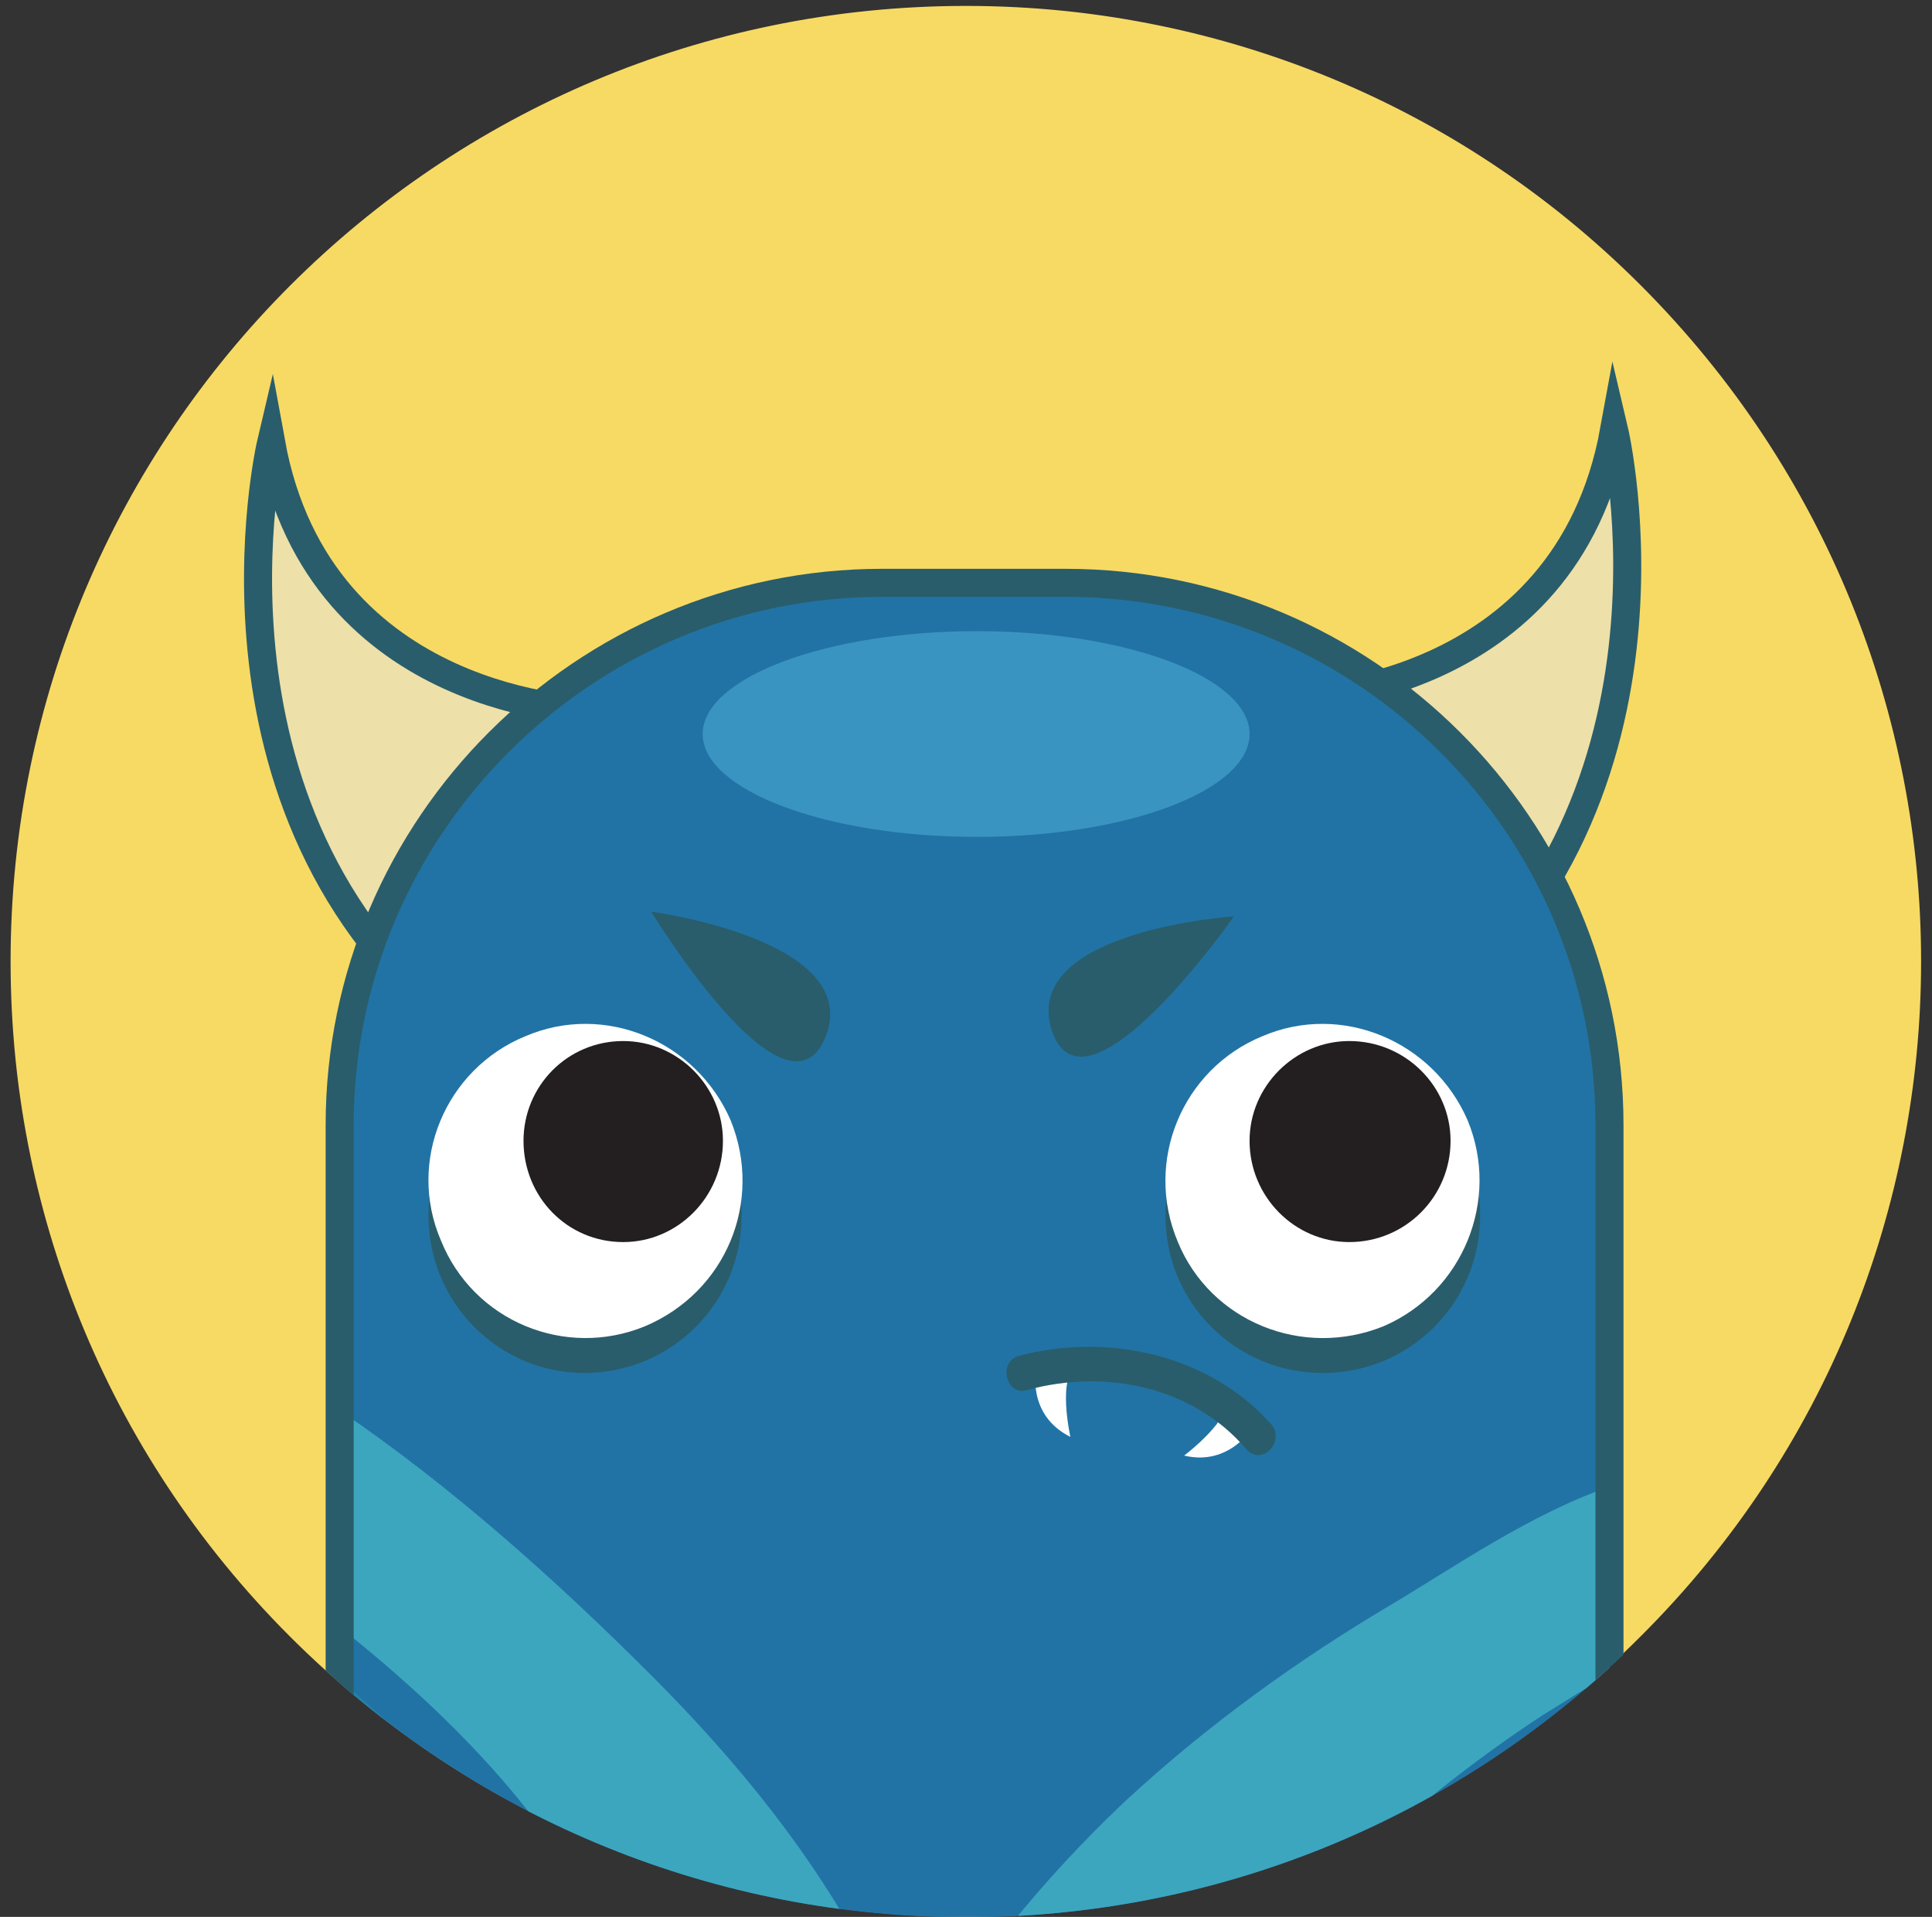 <svg version="1.2" xmlns="http://www.w3.org/2000/svg" viewBox="0 0 124 123" width="124" height="123"><rect x="0" y="0" width="124" height="123" fill="#333333" stroke="none"/><defs><clipPath clipPathUnits="userSpaceOnUse" id="cp1"><path d="m123.31 61.69c0 33.91-27.41 61.31-61.31 61.31-33.91 0-61.32-27.4-61.32-61.31 0-33.9 27.41-61.31 61.32-61.31 33.9 0 61.31 27.41 61.31 61.31z"/></clipPath><clipPath clipPathUnits="userSpaceOnUse" id="cp2"><path d="m105.35 105.05c-23.97 23.97-62.73 23.97-86.71 0-23.97-23.98-23.97-62.74 0-86.71 23.98-23.98 62.74-23.98 86.71 0 23.98 23.97 23.98 62.73 0 86.71z"/></clipPath></defs><style>.a{fill:#f7da64}.b{fill:#ede0a9;stroke:#295d6b;stroke-miterlimit:10;stroke-width:1.8}.c{fill:#2173a5}.d{fill:#2581a5}.e{fill:#3ca6bf}.f{fill:none;stroke:#295d6b;stroke-miterlimit:10;stroke-width:1.8}.g{fill:#295d6b}.h{fill:#fff}.i{fill:#231f20}.j{fill:#3a94c1}</style><g clip-path="url(#cp1)"><path fill-rule="evenodd" class="a" d="m105.3 105c-23.9 24-62.7 24-86.7 0-23.9-23.9-23.9-62.7 0-86.7 24-23.9 62.8-23.9 86.7 0 24 24 24 62.8 0 86.7z"/></g><g clip-path="url(#cp2)"><path class="b" d="m83 44.8c0 0 17.5-0.2 20.6-17.2 0 0 5.8 24.6-13.1 38.4 0 0 0.6-10.5-7.5-21.2z"/><path class="b" d="m38 45.6c0 0-17.5-0.2-20.6-17.2 0 0-5.8 24.6 13.1 38.4 0 0-0.6-10.6 7.5-21.2z"/><path class="c" d="m94.2 125.9h-63.3c-5 0-9.1-4.1-9.1-9.1v-44.6c0-19.2 15.7-34.8 34.8-34.8h11.8c19.2 0 34.9 15.6 34.9 34.8v44.6c0 5-4.1 9.1-9.1 9.1z"/><path class="d" d="m21.8 107.8v7.4c0 5.9 4.8 10.7 10.7 10.7h4.3c-3.3-7.1-8.9-13-15-18.1z"/><path class="e" d="m41.8 107.5c-6.1-6.1-12.8-12.1-20-17v13.9c7.4 5.9 14.3 12.9 17.9 21.5h16.1c-3.6-6.9-8.5-12.9-14-18.4z"/><path class="e" d="m89.4 102.9c-6.1 3.6-11.9 7.8-17.1 12.6q-5.1 4.8-9.3 10.4h17.4c1.9-2.1 4-4 5.9-5.8 4-3.7 8.2-7.1 12.8-10.1q2.1-1.3 4.2-2.6v-12c-5 1.7-10.2 5.3-13.9 7.5z"/><path class="d" d="m99.2 113.2c-4 2.6-7.6 5.6-11.1 8.8-1.3 1.2-2.7 2.5-4 3.9h8.5c5.9 0 10.7-4.8 10.7-10.7v-4.7q-2.1 1.3-4.1 2.7z"/><path class="f" d="m94.2 125.9h-63.3c-5 0-9.1-4.1-9.1-9.1v-44.6c0-19.2 15.7-34.8 34.8-34.8h11.8c19.2 0 34.9 15.6 34.9 34.8v44.6c0 5-4.1 9.1-9.1 9.1z"/><path fill-rule="evenodd" class="g" d="m37.5 88.1c-5.5 0-10-4.5-10-10.1 0-5.5 4.5-10 10-10 5.6 0 10.1 4.5 10.1 10 0 5.6-4.5 10.1-10.1 10.1z"/><path fill-rule="evenodd" class="h" d="m41.4 85.1c-5.1 2.1-11-0.3-13.1-5.5-2.2-5.1 0.3-11 5.4-13.1 5.1-2.2 11 0.3 13.2 5.4 2.1 5.2-0.3 11-5.5 13.2z"/><path fill-rule="evenodd" class="i" d="m40 79.7c-3.6 0-6.4-2.9-6.4-6.5 0-3.5 2.8-6.4 6.4-6.4 3.5 0 6.4 2.9 6.4 6.4 0 3.6-2.9 6.5-6.4 6.5z"/><path fill-rule="evenodd" class="g" d="m84.9 88.1c-5.6 0-10.1-4.5-10.1-10.1 0-5.5 4.5-10 10.1-10 5.6 0 10.1 4.5 10.1 10 0 5.6-4.5 10.1-10.1 10.1z"/><path fill-rule="evenodd" class="h" d="m88.8 85.1c-5.2 2.1-11.1-0.3-13.2-5.4-2.2-5.2 0.3-11.1 5.4-13.2 5.1-2.2 11 0.3 13.2 5.4 2.1 5.1-0.3 11-5.4 13.2z"/><path fill-rule="evenodd" class="i" d="m86.6 79.7c-3.5 0-6.4-2.9-6.4-6.5 0-3.5 2.9-6.4 6.4-6.4 3.6 0 6.5 2.9 6.5 6.4 0 3.6-2.9 6.5-6.5 6.5z"/><path class="g" d="m41.8 58.5c0 0 13.6 1.8 11.2 8-2.5 6.3-11.2-8-11.2-8z"/><path class="g" d="m79.2 58.8c0 0-13.7 0.9-11.7 7.3 2.1 6.4 11.7-7.3 11.7-7.3z"/><path class="h" d="m66.5 87.9c0 0-0.6 2.9 2.2 4.3 0 0-0.9-4 0.5-4.6z"/><path class="h" d="m80.4 91.6c0 0-1.5 2.5-4.4 1.8 0 0 3.2-2.4 2.7-3.8z"/><path class="g" d="m65.9 89.2c5.1-1.4 10.7-0.2 14.1 3.8 1 1.1 2.5-0.5 1.6-1.6-4-4.5-10.5-5.9-16.2-4.4-1.4 0.4-0.8 2.6 0.5 2.2z"/><path fill-rule="evenodd" class="j" d="m62.7 53.7c-9.7 0-17.6-3-17.6-6.6 0-3.6 7.9-6.6 17.6-6.6 9.7 0 17.5 3 17.5 6.6 0 3.6-7.8 6.6-17.5 6.6z"/></g></svg>